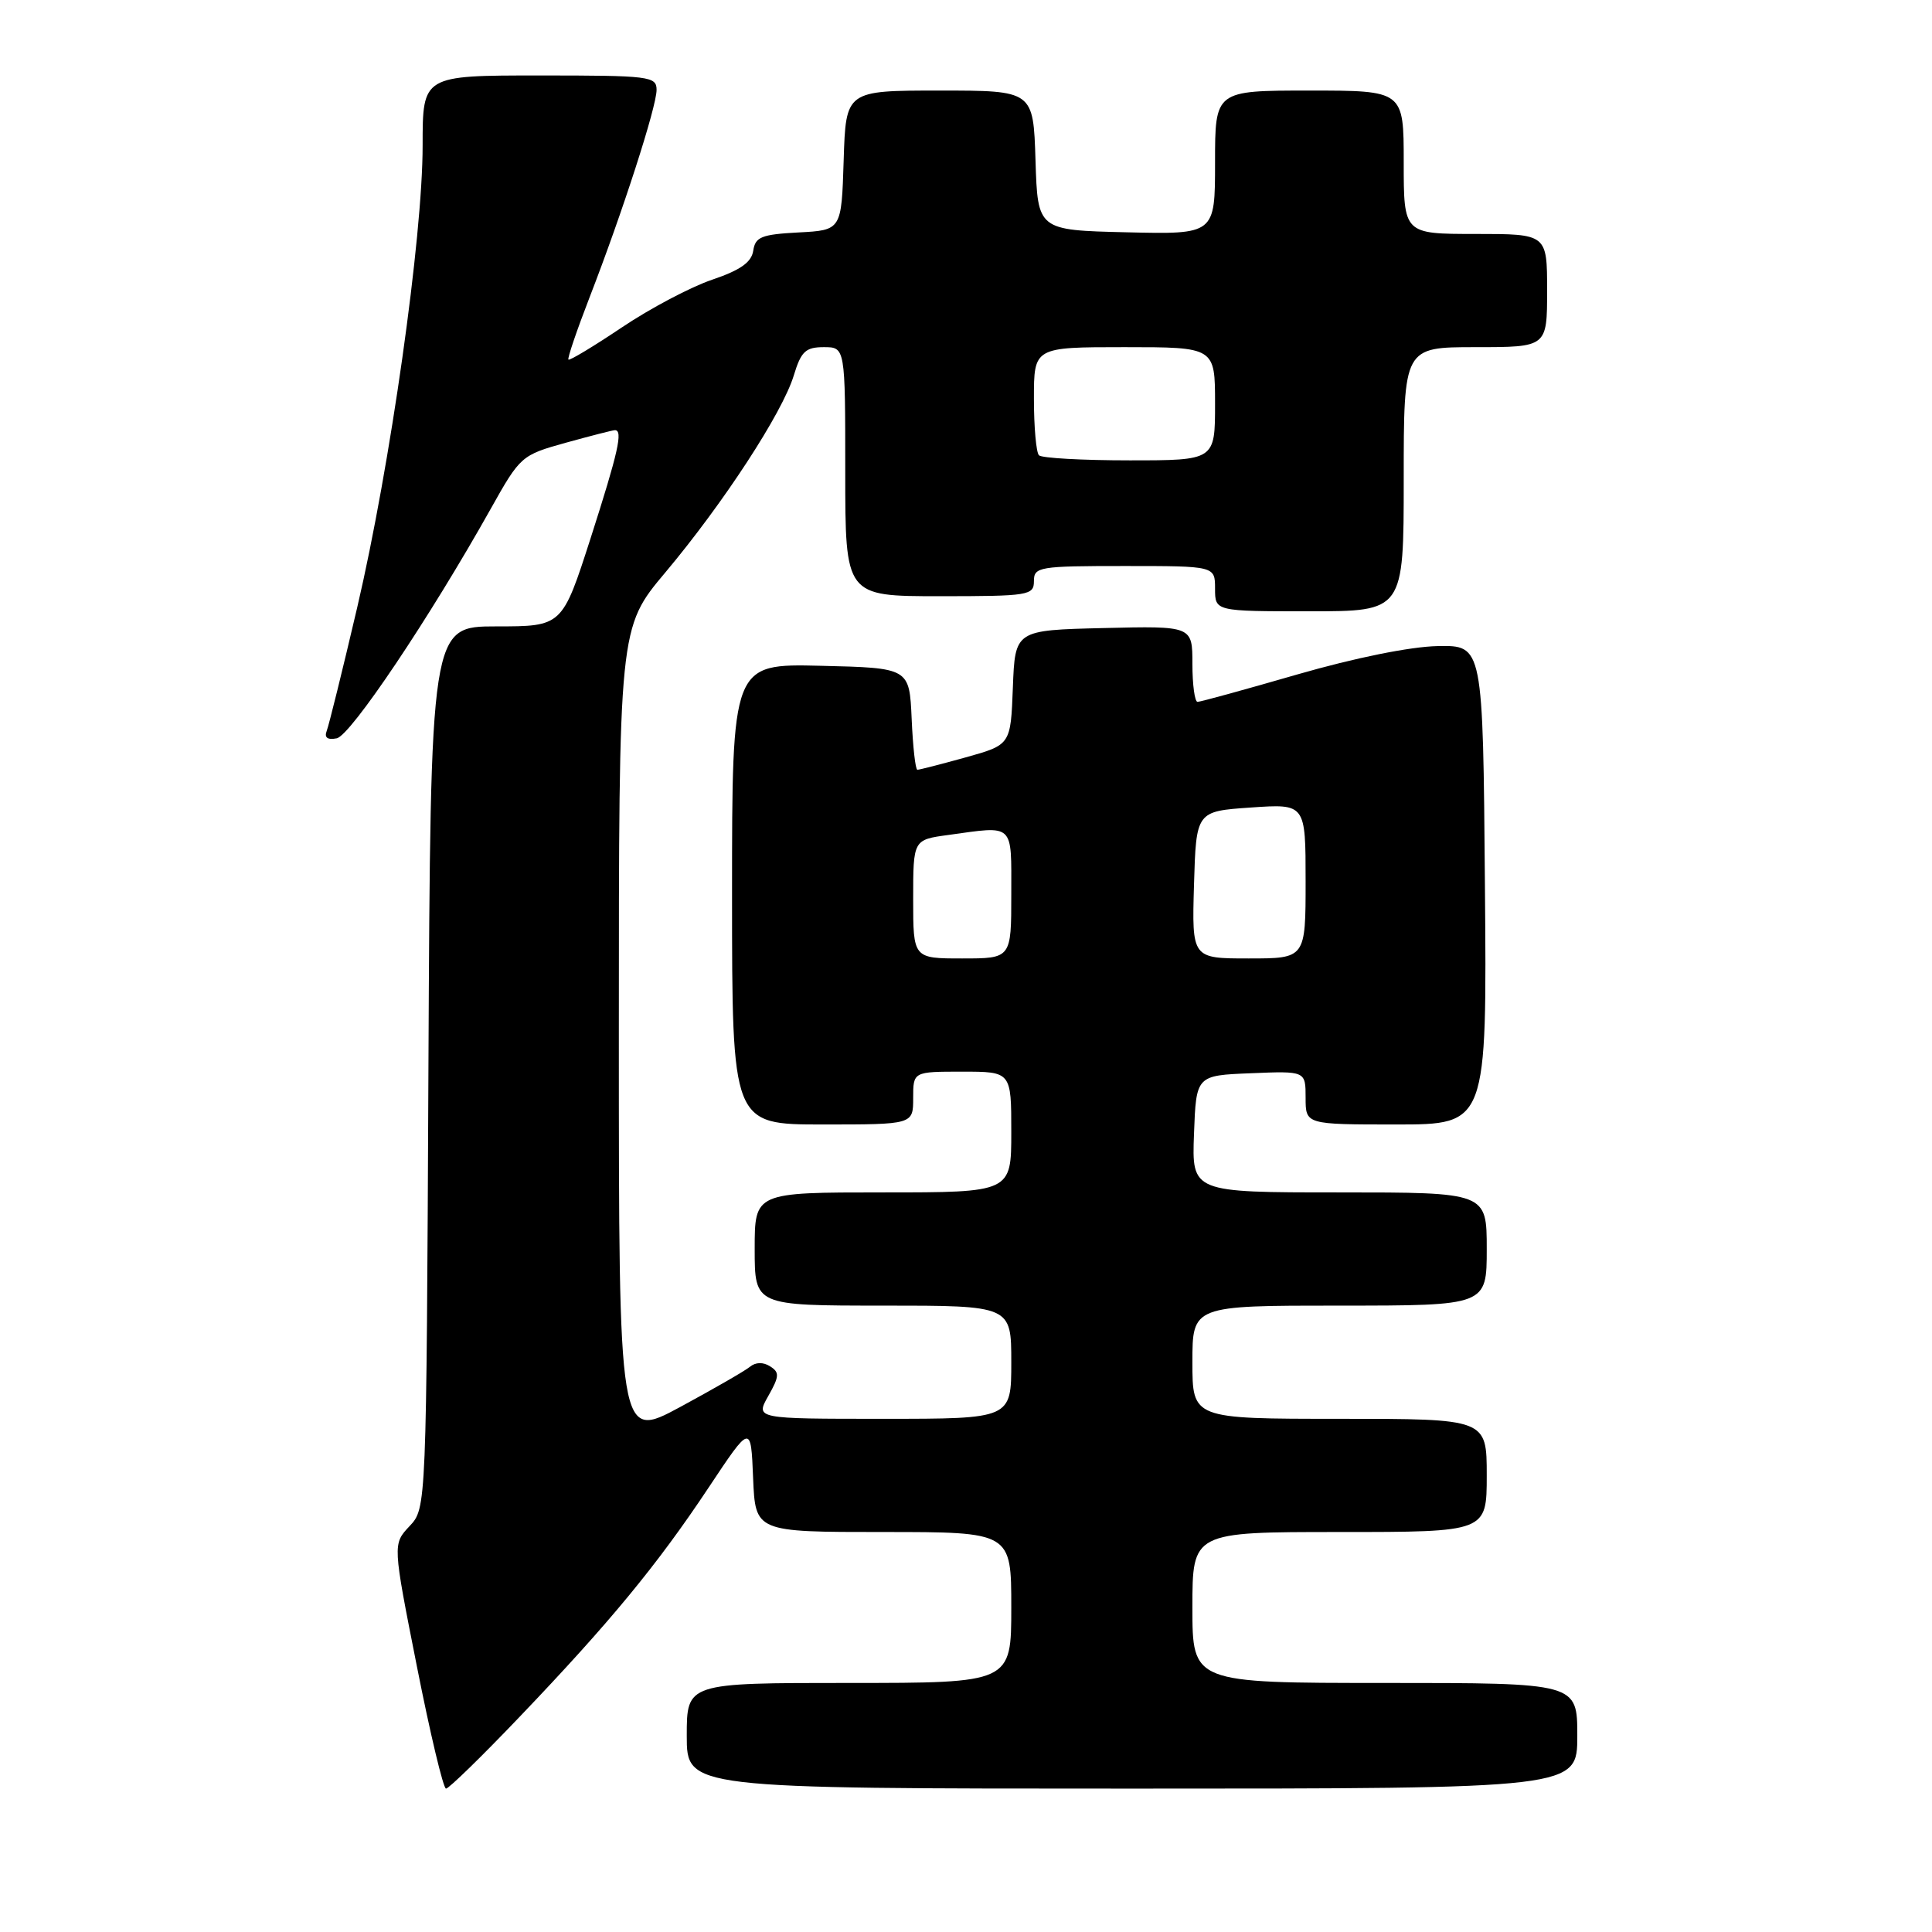 <?xml version="1.0" encoding="UTF-8" standalone="no"?>
<!DOCTYPE svg PUBLIC "-//W3C//DTD SVG 1.1//EN" "http://www.w3.org/Graphics/SVG/1.1/DTD/svg11.dtd" >
<svg xmlns="http://www.w3.org/2000/svg" xmlns:xlink="http://www.w3.org/1999/xlink" version="1.1" viewBox="0 0 256 256">
 <g >
 <path fill="currentColor"
d=" M 68.84 227.50 C 80.76 215.03 87.06 207.40 93.89 197.12 C 99.50 188.68 99.50 188.68 99.79 195.84 C 100.09 203.00 100.09 203.00 117.04 203.00 C 134.00 203.00 134.00 203.00 134.00 213.00 C 134.00 223.00 134.00 223.00 112.50 223.00 C 91.00 223.00 91.00 223.00 91.00 230.00 C 91.00 237.00 91.00 237.00 150.00 237.00 C 209.00 237.00 209.00 237.00 209.00 230.00 C 209.00 223.00 209.00 223.00 183.50 223.00 C 158.00 223.00 158.00 223.00 158.00 213.00 C 158.00 203.00 158.00 203.00 177.50 203.00 C 197.00 203.00 197.00 203.00 197.00 195.50 C 197.00 188.00 197.00 188.00 177.50 188.00 C 158.00 188.00 158.00 188.00 158.00 180.50 C 158.00 173.00 158.00 173.00 177.50 173.00 C 197.00 173.00 197.00 173.00 197.00 165.50 C 197.00 158.00 197.00 158.00 177.46 158.00 C 157.92 158.00 157.92 158.00 158.21 150.25 C 158.50 142.50 158.50 142.50 165.75 142.21 C 173.00 141.91 173.00 141.91 173.00 145.46 C 173.00 149.00 173.00 149.00 185.01 149.00 C 197.03 149.00 197.03 149.00 196.76 117.25 C 196.50 85.50 196.50 85.50 190.50 85.61 C 186.88 85.68 179.52 87.17 171.93 89.36 C 165.02 91.36 159.06 93.00 158.68 93.00 C 158.31 93.00 158.00 90.74 158.00 87.97 C 158.00 82.94 158.00 82.94 146.25 83.22 C 134.50 83.50 134.50 83.50 134.21 91.10 C 133.92 98.69 133.92 98.69 127.98 100.35 C 124.71 101.26 121.82 102.00 121.56 102.00 C 121.30 102.00 120.96 98.96 120.80 95.25 C 120.50 88.50 120.50 88.50 108.75 88.22 C 97.00 87.94 97.00 87.94 97.00 118.47 C 97.00 149.00 97.00 149.00 109.00 149.00 C 121.00 149.00 121.00 149.00 121.00 145.50 C 121.00 142.00 121.00 142.00 127.50 142.00 C 134.00 142.00 134.00 142.00 134.00 150.00 C 134.00 158.00 134.00 158.00 117.00 158.00 C 100.00 158.00 100.00 158.00 100.00 165.50 C 100.00 173.00 100.00 173.00 117.00 173.00 C 134.00 173.00 134.00 173.00 134.00 180.50 C 134.00 188.00 134.00 188.00 117.05 188.00 C 100.09 188.00 100.09 188.00 101.80 184.98 C 103.28 182.36 103.31 181.84 102.03 181.04 C 101.12 180.46 100.12 180.49 99.38 181.10 C 98.73 181.64 94.55 184.04 90.10 186.45 C 82.00 190.81 82.00 190.81 82.00 137.00 C 82.00 83.18 82.00 83.18 88.17 75.84 C 95.85 66.69 103.68 54.69 105.18 49.75 C 106.15 46.56 106.74 46.00 109.16 46.00 C 112.00 46.00 112.00 46.00 112.00 62.50 C 112.00 79.00 112.00 79.00 124.50 79.00 C 136.33 79.00 137.00 78.89 137.00 77.00 C 137.00 75.11 137.67 75.00 149.00 75.00 C 161.00 75.00 161.00 75.00 161.00 78.00 C 161.00 81.00 161.00 81.00 173.50 81.00 C 186.00 81.00 186.00 81.00 186.00 63.50 C 186.00 46.00 186.00 46.00 195.50 46.00 C 205.00 46.00 205.00 46.00 205.00 38.50 C 205.00 31.00 205.00 31.00 195.50 31.00 C 186.00 31.00 186.00 31.00 186.00 21.50 C 186.00 12.00 186.00 12.00 173.50 12.00 C 161.00 12.00 161.00 12.00 161.00 21.53 C 161.00 31.06 161.00 31.06 149.25 30.78 C 137.50 30.50 137.50 30.50 137.21 21.25 C 136.92 12.00 136.92 12.00 124.50 12.00 C 112.08 12.00 112.08 12.00 111.79 21.25 C 111.50 30.50 111.50 30.50 105.81 30.80 C 100.91 31.06 100.08 31.39 99.81 33.21 C 99.58 34.75 98.12 35.79 94.37 37.06 C 91.55 38.01 86.17 40.85 82.42 43.37 C 78.68 45.88 75.48 47.81 75.32 47.65 C 75.16 47.50 76.42 43.80 78.11 39.43 C 82.47 28.19 87.00 14.16 87.00 11.91 C 87.00 10.11 86.09 10.00 71.50 10.00 C 56.00 10.00 56.00 10.00 56.00 19.25 C 56.01 31.42 51.72 61.72 47.33 80.50 C 45.40 88.75 43.58 96.11 43.29 96.85 C 42.95 97.74 43.39 98.07 44.62 97.83 C 46.45 97.48 56.95 81.83 65.03 67.41 C 68.94 60.43 69.09 60.30 74.99 58.66 C 78.28 57.75 81.20 57.00 81.48 57.00 C 82.58 57.00 81.92 59.90 78.28 71.25 C 74.50 83.00 74.50 83.00 65.77 83.00 C 57.05 83.00 57.05 83.00 56.77 141.42 C 56.50 199.84 56.50 199.84 54.27 202.22 C 52.03 204.60 52.03 204.60 55.24 220.80 C 57.00 229.71 58.74 237.00 59.10 237.00 C 59.47 237.00 63.85 232.73 68.84 227.50 Z  M 121.00 119.14 C 121.00 111.27 121.00 111.27 125.64 110.64 C 134.48 109.42 134.00 108.97 134.00 118.50 C 134.00 127.00 134.00 127.00 127.50 127.00 C 121.00 127.00 121.00 127.00 121.00 119.14 Z  M 158.21 117.25 C 158.50 107.50 158.50 107.50 165.75 107.00 C 173.00 106.50 173.00 106.50 173.00 116.75 C 173.00 127.00 173.00 127.00 165.46 127.00 C 157.93 127.00 157.93 127.00 158.21 117.25 Z  M 137.67 60.33 C 137.30 59.97 137.00 56.59 137.00 52.83 C 137.00 46.00 137.00 46.00 149.00 46.00 C 161.00 46.00 161.00 46.00 161.00 53.50 C 161.00 61.00 161.00 61.00 149.67 61.00 C 143.43 61.00 138.03 60.70 137.67 60.33 Z "/>
</g>
</svg>